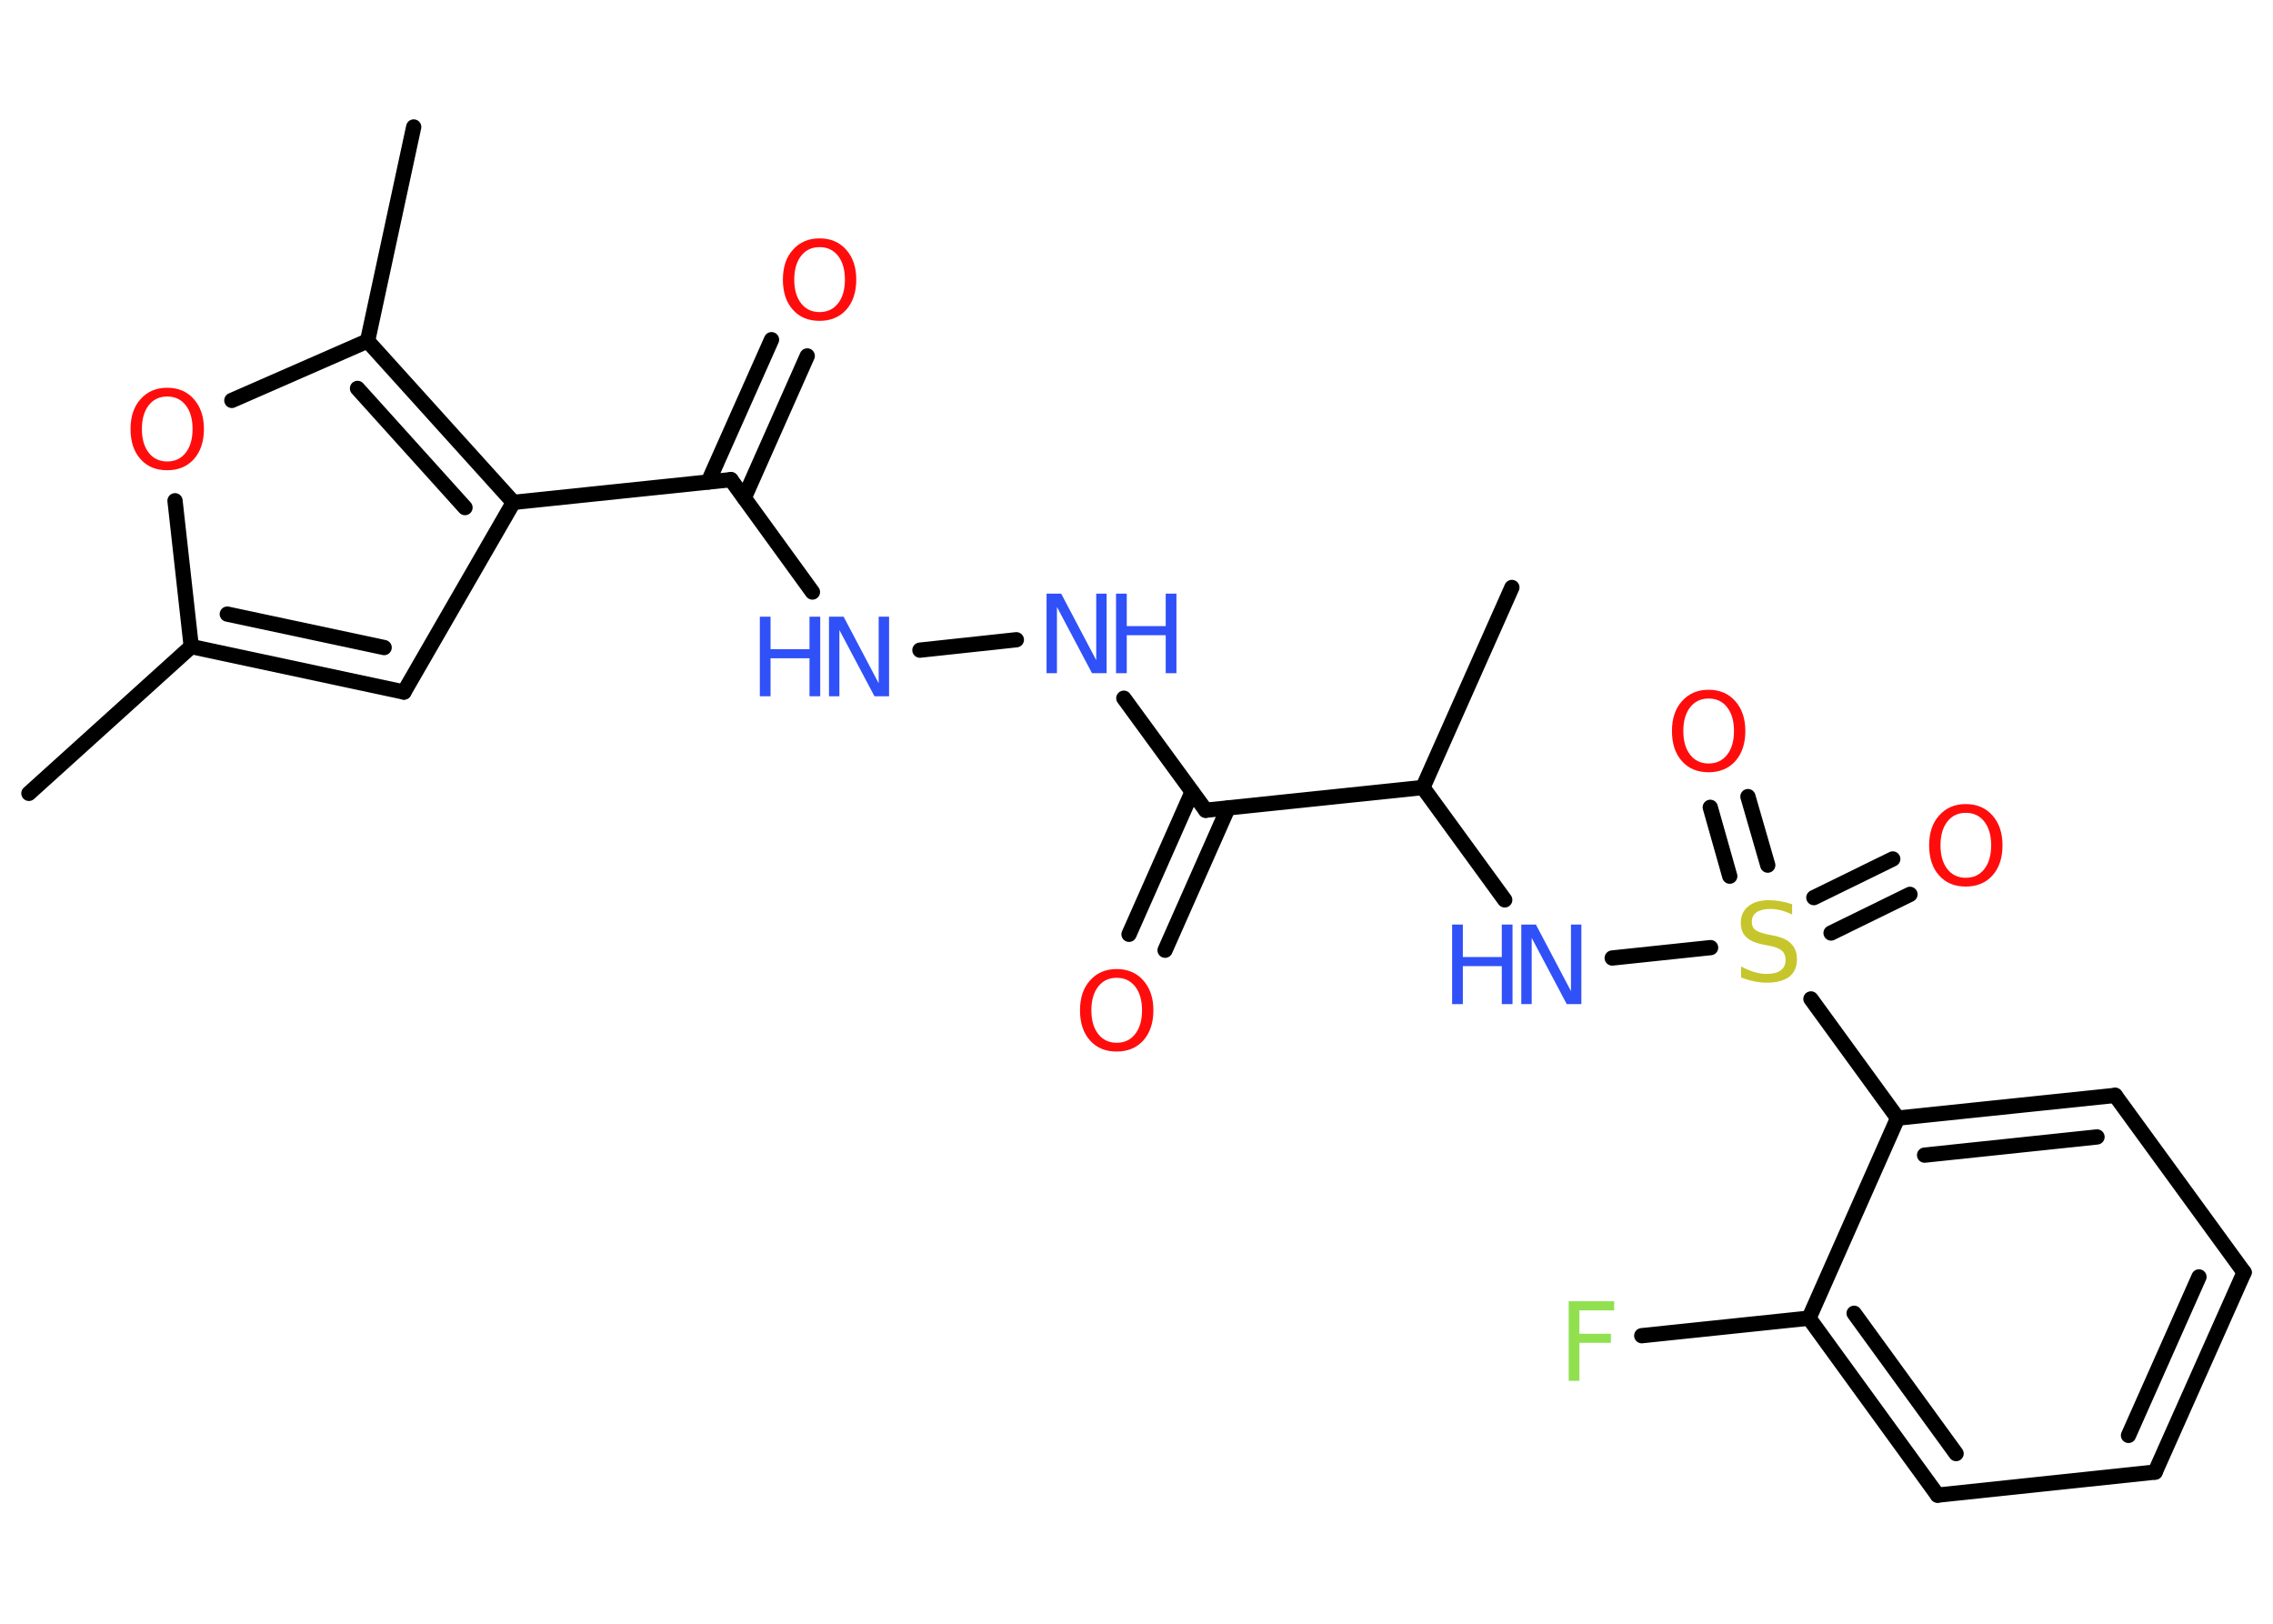 <?xml version='1.0' encoding='UTF-8'?>
<!DOCTYPE svg PUBLIC "-//W3C//DTD SVG 1.1//EN" "http://www.w3.org/Graphics/SVG/1.1/DTD/svg11.dtd">
<svg version='1.2' xmlns='http://www.w3.org/2000/svg' xmlns:xlink='http://www.w3.org/1999/xlink' width='70.0mm' height='50.0mm' viewBox='0 0 70.0 50.0'>
  <desc>Generated by the Chemistry Development Kit (http://github.com/cdk)</desc>
  <g stroke-linecap='round' stroke-linejoin='round' stroke='#000000' stroke-width='.47' fill='#3050F8'>
    <rect x='.0' y='.0' width='70.0' height='50.0' fill='#FFFFFF' stroke='none'/>
    <g id='mol1' class='mol'>
      <line id='mol1bnd1' class='bond' x1='.89' y1='24.43' x2='5.89' y2='19.91'/>
      <g id='mol1bnd2' class='bond'>
        <line x1='5.89' y1='19.91' x2='12.44' y2='21.31'/>
        <line x1='7.0' y1='18.91' x2='11.83' y2='19.94'/>
      </g>
      <line id='mol1bnd3' class='bond' x1='12.44' y1='21.31' x2='15.81' y2='15.47'/>
      <line id='mol1bnd4' class='bond' x1='15.81' y1='15.47' x2='22.51' y2='14.77'/>
      <g id='mol1bnd5' class='bond'>
        <line x1='21.81' y1='14.84' x2='23.76' y2='10.46'/>
        <line x1='22.92' y1='15.33' x2='24.86' y2='10.96'/>
      </g>
      <line id='mol1bnd6' class='bond' x1='22.51' y1='14.77' x2='25.02' y2='18.23'/>
      <line id='mol1bnd7' class='bond' x1='28.33' y1='20.02' x2='31.3' y2='19.7'/>
      <line id='mol1bnd8' class='bond' x1='34.61' y1='21.5' x2='37.13' y2='24.95'/>
      <g id='mol1bnd9' class='bond'>
        <line x1='37.82' y1='24.88' x2='35.88' y2='29.26'/>
        <line x1='36.71' y1='24.39' x2='34.77' y2='28.77'/>
      </g>
      <line id='mol1bnd10' class='bond' x1='37.13' y1='24.95' x2='43.82' y2='24.25'/>
      <line id='mol1bnd11' class='bond' x1='43.82' y1='24.25' x2='46.56' y2='18.09'/>
      <line id='mol1bnd12' class='bond' x1='43.82' y1='24.25' x2='46.34' y2='27.71'/>
      <line id='mol1bnd13' class='bond' x1='49.65' y1='29.5' x2='52.68' y2='29.18'/>
      <g id='mol1bnd14' class='bond'>
        <line x1='55.86' y1='27.64' x2='58.29' y2='26.45'/>
        <line x1='56.39' y1='28.73' x2='58.82' y2='27.54'/>
      </g>
      <g id='mol1bnd15' class='bond'>
        <line x1='53.27' y1='26.98' x2='52.67' y2='24.86'/>
        <line x1='54.44' y1='26.64' x2='53.83' y2='24.53'/>
      </g>
      <line id='mol1bnd16' class='bond' x1='55.77' y1='30.76' x2='58.44' y2='34.43'/>
      <g id='mol1bnd17' class='bond'>
        <line x1='65.14' y1='33.73' x2='58.44' y2='34.43'/>
        <line x1='64.58' y1='35.01' x2='59.27' y2='35.57'/>
      </g>
      <line id='mol1bnd18' class='bond' x1='65.14' y1='33.73' x2='69.11' y2='39.18'/>
      <g id='mol1bnd19' class='bond'>
        <line x1='66.37' y1='45.33' x2='69.11' y2='39.18'/>
        <line x1='65.55' y1='44.2' x2='67.72' y2='39.32'/>
      </g>
      <line id='mol1bnd20' class='bond' x1='66.37' y1='45.33' x2='59.67' y2='46.04'/>
      <g id='mol1bnd21' class='bond'>
        <line x1='55.71' y1='40.59' x2='59.67' y2='46.04'/>
        <line x1='57.1' y1='40.44' x2='60.24' y2='44.76'/>
      </g>
      <line id='mol1bnd22' class='bond' x1='58.44' y1='34.43' x2='55.71' y2='40.59'/>
      <line id='mol1bnd23' class='bond' x1='55.71' y1='40.59' x2='50.56' y2='41.13'/>
      <g id='mol1bnd24' class='bond'>
        <line x1='15.81' y1='15.47' x2='11.32' y2='10.5'/>
        <line x1='14.32' y1='15.63' x2='11.01' y2='11.96'/>
      </g>
      <line id='mol1bnd25' class='bond' x1='11.32' y1='10.5' x2='12.74' y2='3.91'/>
      <line id='mol1bnd26' class='bond' x1='11.32' y1='10.5' x2='7.14' y2='12.33'/>
      <line id='mol1bnd27' class='bond' x1='5.89' y1='19.91' x2='5.39' y2='15.42'/>
      <path id='mol1atm6' class='atom' d='M25.24 7.61q-.36 .0 -.57 .27q-.21 .27 -.21 .73q.0 .46 .21 .73q.21 .27 .57 .27q.36 .0 .57 -.27q.21 -.27 .21 -.73q.0 -.46 -.21 -.73q-.21 -.27 -.57 -.27zM25.24 7.34q.51 .0 .82 .35q.31 .35 .31 .92q.0 .58 -.31 .93q-.31 .34 -.82 .34q-.52 .0 -.82 -.34q-.31 -.34 -.31 -.93q.0 -.58 .31 -.92q.31 -.35 .82 -.35z' stroke='none' fill='#FF0D0D'/>
      <g id='mol1atm7' class='atom'>
        <path d='M25.54 18.99h.44l1.08 2.05v-2.05h.32v2.45h-.45l-1.08 -2.04v2.04h-.32v-2.45z' stroke='none'/>
        <path d='M23.4 18.99h.33v1.0h1.2v-1.0h.33v2.45h-.33v-1.17h-1.2v1.17h-.33v-2.45z' stroke='none'/>
      </g>
      <g id='mol1atm8' class='atom'>
        <path d='M32.24 18.28h.44l1.08 2.05v-2.05h.32v2.45h-.45l-1.08 -2.04v2.04h-.32v-2.45z' stroke='none'/>
        <path d='M34.37 18.28h.33v1.0h1.2v-1.0h.33v2.45h-.33v-1.17h-1.2v1.17h-.33v-2.45z' stroke='none'/>
      </g>
      <path id='mol1atm10' class='atom' d='M34.39 30.11q-.36 .0 -.57 .27q-.21 .27 -.21 .73q.0 .46 .21 .73q.21 .27 .57 .27q.36 .0 .57 -.27q.21 -.27 .21 -.73q.0 -.46 -.21 -.73q-.21 -.27 -.57 -.27zM34.39 29.84q.51 .0 .82 .35q.31 .35 .31 .92q.0 .58 -.31 .93q-.31 .34 -.82 .34q-.52 .0 -.82 -.34q-.31 -.34 -.31 -.93q.0 -.58 .31 -.92q.31 -.35 .82 -.35z' stroke='none' fill='#FF0D0D'/>
      <g id='mol1atm13' class='atom'>
        <path d='M46.86 28.47h.44l1.08 2.05v-2.05h.32v2.45h-.45l-1.08 -2.04v2.04h-.32v-2.45z' stroke='none'/>
        <path d='M44.72 28.47h.33v1.0h1.2v-1.0h.33v2.45h-.33v-1.17h-1.2v1.17h-.33v-2.45z' stroke='none'/>
      </g>
      <path id='mol1atm14' class='atom' d='M55.19 27.84v.32q-.19 -.09 -.35 -.13q-.17 -.04 -.32 -.04q-.27 .0 -.42 .1q-.15 .1 -.15 .3q.0 .16 .1 .24q.1 .08 .37 .14l.2 .04q.37 .07 .54 .25q.18 .18 .18 .48q.0 .35 -.24 .54q-.24 .18 -.7 .18q-.17 .0 -.37 -.04q-.2 -.04 -.41 -.12v-.34q.2 .11 .4 .17q.19 .06 .38 .06q.29 .0 .44 -.11q.15 -.11 .15 -.32q.0 -.18 -.11 -.28q-.11 -.1 -.36 -.15l-.2 -.04q-.37 -.07 -.54 -.23q-.17 -.16 -.17 -.44q.0 -.33 .23 -.51q.23 -.19 .63 -.19q.17 .0 .35 .03q.18 .03 .36 .09z' stroke='none' fill='#C6C62C'/>
      <path id='mol1atm15' class='atom' d='M60.54 25.03q-.36 .0 -.57 .27q-.21 .27 -.21 .73q.0 .46 .21 .73q.21 .27 .57 .27q.36 .0 .57 -.27q.21 -.27 .21 -.73q.0 -.46 -.21 -.73q-.21 -.27 -.57 -.27zM60.54 24.76q.51 .0 .82 .35q.31 .35 .31 .92q.0 .58 -.31 .93q-.31 .34 -.82 .34q-.52 .0 -.82 -.34q-.31 -.34 -.31 -.93q.0 -.58 .31 -.92q.31 -.35 .82 -.35z' stroke='none' fill='#FF0D0D'/>
      <path id='mol1atm16' class='atom' d='M52.62 21.51q-.36 .0 -.57 .27q-.21 .27 -.21 .73q.0 .46 .21 .73q.21 .27 .57 .27q.36 .0 .57 -.27q.21 -.27 .21 -.73q.0 -.46 -.21 -.73q-.21 -.27 -.57 -.27zM52.62 21.24q.51 .0 .82 .35q.31 .35 .31 .92q.0 .58 -.31 .93q-.31 .34 -.82 .34q-.52 .0 -.82 -.34q-.31 -.34 -.31 -.93q.0 -.58 .31 -.92q.31 -.35 .82 -.35z' stroke='none' fill='#FF0D0D'/>
      <path id='mol1atm23' class='atom' d='M48.31 40.07h1.4v.28h-1.07v.72h.97v.28h-.97v1.17h-.33v-2.45z' stroke='none' fill='#90E050'/>
      <path id='mol1atm26' class='atom' d='M5.15 12.21q-.36 .0 -.57 .27q-.21 .27 -.21 .73q.0 .46 .21 .73q.21 .27 .57 .27q.36 .0 .57 -.27q.21 -.27 .21 -.73q.0 -.46 -.21 -.73q-.21 -.27 -.57 -.27zM5.15 11.94q.51 .0 .82 .35q.31 .35 .31 .92q.0 .58 -.31 .93q-.31 .34 -.82 .34q-.52 .0 -.82 -.34q-.31 -.34 -.31 -.93q.0 -.58 .31 -.92q.31 -.35 .82 -.35z' stroke='none' fill='#FF0D0D'/>
    </g>
  </g>
</svg>
